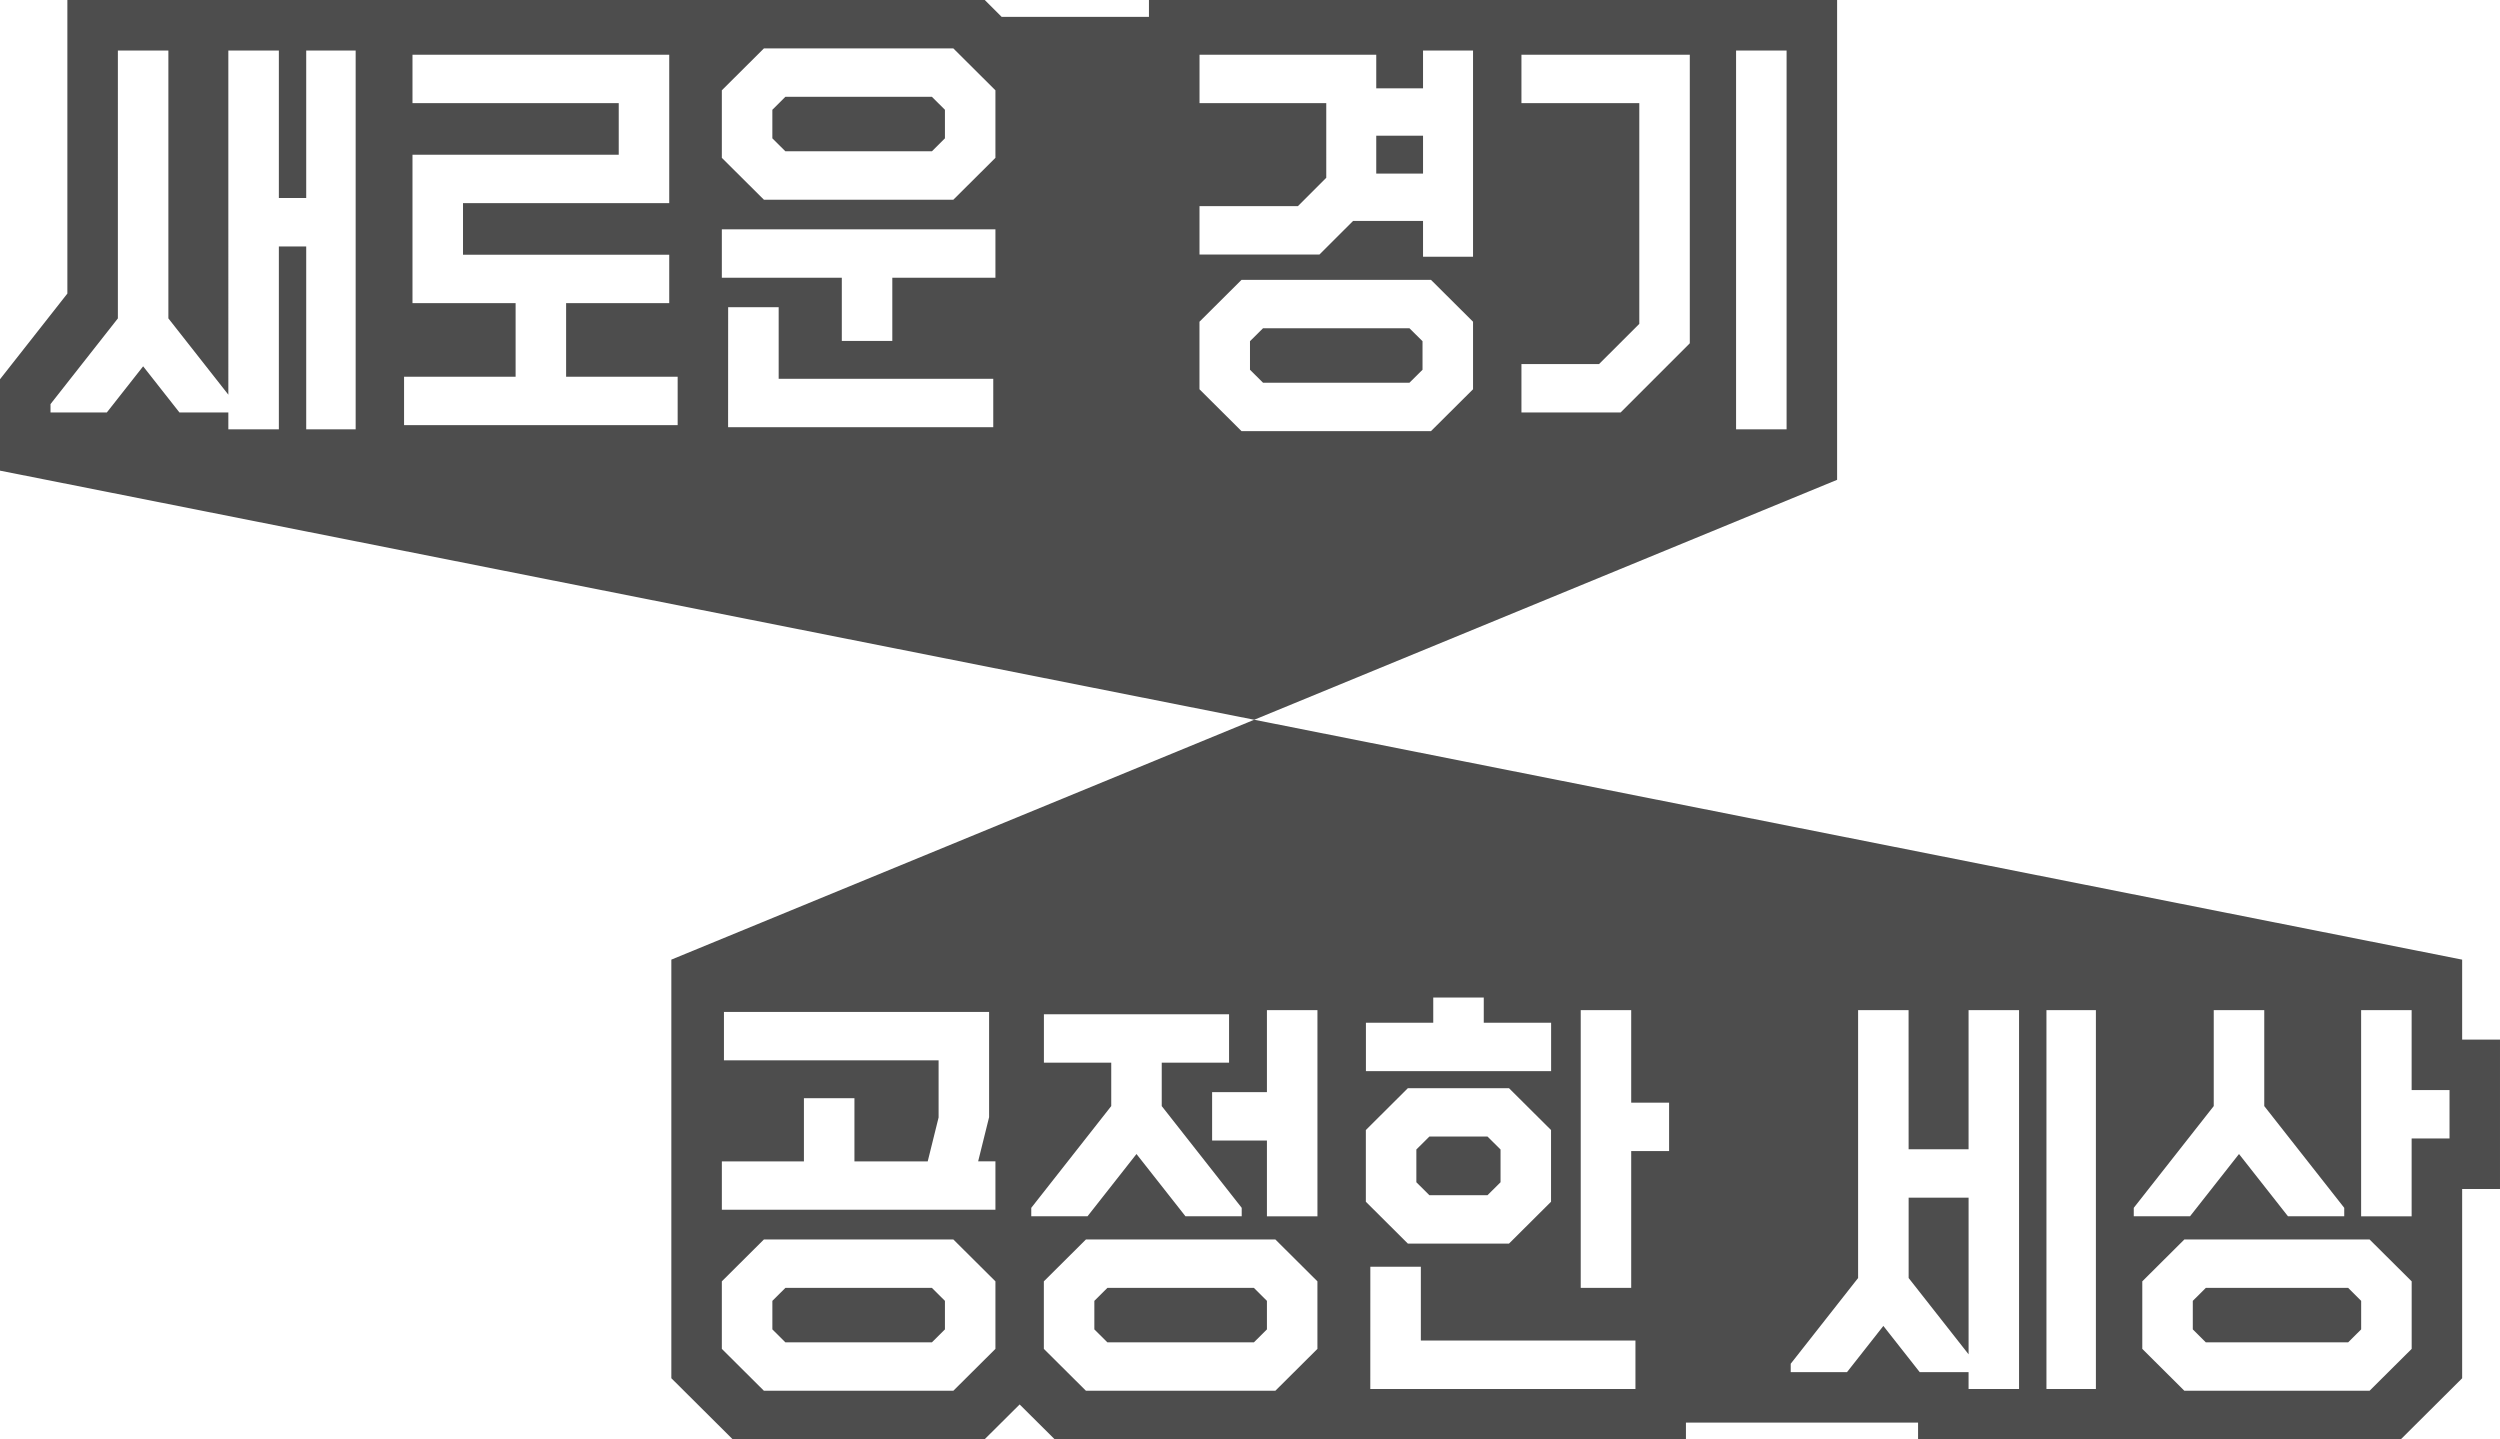 <?xml version="1.0" encoding="utf-8"?>
<!-- Generator: Adobe Illustrator 16.0.0, SVG Export Plug-In . SVG Version: 6.00 Build 0)  -->
<!DOCTYPE svg PUBLIC "-//W3C//DTD SVG 1.1//EN" "http://www.w3.org/Graphics/SVG/1.1/DTD/svg11.dtd">
<svg version="1.1" id="Layer_1" xmlns="http://www.w3.org/2000/svg" xmlns:xlink="http://www.w3.org/1999/xlink" x="0px" y="0px"
	 width="131.446px" height="75.684px" viewBox="0 0 131.446 75.684" enable-background="new 0 0 131.446 75.684"
	 xml:space="preserve">
<g>
	<polygon fill="#4D4D4D" points="66.407,17.26 65.722,17.94 65.722,19.441 66.407,20.122 74.108,20.122 74.794,19.441 74.794,17.94 
		74.108,17.26 	"/>
	<rect x="72.361" y="7.135" fill="#4D4D4D" width="2.46" height="1.992"/>
	<polygon fill="#4D4D4D" points="41.294,5.09 40.609,5.772 40.609,7.273 41.294,7.955 48.998,7.955 49.683,7.273 49.683,5.772 
		48.998,5.09 	"/>
	<path fill="#4D4D4D" d="M60.41,0v0.887h-7.744L51.777,0H3.542v15.435L0,19.941v4.805l2.434,0.482l63.511,12.616l30.647-12.616V0
		H60.41z M18.7,22.574h-2.6v-9.617h-1.438v9.617h-2.656v-0.887H9.435L7.526,19.26l-1.91,2.428h-2.96v-0.441l3.542-4.506V2.656h2.655
		V16.74l3.153,4.012V2.656h2.656v7.756H16.1V2.656h2.6V22.574z M35.63,22.352H21.245v-2.545h5.865v-3.87h-5.422v-7.8h10.844V5.423
		H21.688V2.877h13.499v7.804H24.344v2.711h10.843v2.545h-5.422v3.87h5.865V22.352z M52.224,22.463H38.282l0.003-6.311h2.656v3.766
		h11.283V22.463z M52.338,14.603h-5.422v3.321h-2.655v-3.321h-6.308v-2.545h14.385V14.603z M52.338,8.299L50.126,10.5h-9.961
		l-2.212-2.201V4.748l2.212-2.202h9.961l2.212,2.202V8.299z M63.069,10.839h5.173l1.491-1.492V5.423h-6.664V2.877h9.292v0.002V2.877
		v1.768h2.46V2.656h2.629v10.842h-2.629v-1.881h-3.679l-1.769,1.767h-6.305V10.839z M77.45,20.467l-2.211,2.201h-9.962l-2.211-2.201
		v-3.551l2.211-2.201h9.962l2.211,2.201V20.467z M88.847,18.049l-3.639,3.639h-5.213v-2.545h4.08l2.117-2.115V5.423h-6.197V2.877
		h8.852V18.049z M93.937,22.574H91.28V2.656h2.656V22.574z"/>
	<polygon fill="#4D4D4D" points="115.979,67.715 115.294,68.397 115.294,69.897 115.979,70.579 123.462,70.579 124.146,69.897 
		124.146,68.397 123.462,67.715 	"/>
	<polygon fill="#4D4D4D" points="41.295,67.715 40.61,68.397 40.61,69.897 41.295,70.579 48.998,70.579 49.683,69.897 
		49.683,68.397 48.998,67.715 	"/>
	<polygon fill="#4D4D4D" points="78.21,62.842 78.896,62.161 78.896,60.438 78.21,59.758 75.155,59.758 74.47,60.438 74.47,62.161 
		75.155,62.842 	"/>
	<path fill="#4D4D4D" d="M35.298,72.465l3.234,3.219h13.229l1.85-1.84l1.851,1.84h33.182v-0.885h12.205v0.885h25.375l3.232-3.217
		v-9.953h1.99v-7.855h-1.99v-4.203l-63.51-12.613L35.298,50.456V72.465z M126.802,70.922l-2.213,2.201h-9.74l-2.211-2.201v-3.551
		l2.211-2.201h9.74l2.213,2.201V70.922z M124.144,53.112h2.656v4.201h1.992v2.547H126.8v4.094h-2.656V53.112z M112.19,63.506
		l4.205-5.35v-5.045h2.656v5.045l4.205,5.35v0.443h-2.959l-2.574-3.273l-2.574,3.273h-2.959V63.506z M107.599,53.112h2.6V73.03h-2.6
		V53.112z M94.153,71.704l3.543-4.508V53.112h2.654l0.002,7.314h3.152v-7.314h2.654V73.03h-2.654v-0.887h-2.57l-1.91-2.428
		l-1.91,2.428h-2.961V71.704z M69.268,70.922l-2.211,2.201h-9.961l-2.212-2.201v-3.551l2.212-2.201h9.961l2.211,2.201V70.922z
		 M85.989,73.03H72.048l0.002-6.426h2.656v3.881h11.283V73.03z M83.112,53.112h2.654v4.865h1.992v2.545h-1.992v7.193h-2.654V53.112z
		 M71.818,53.774h3.54v-1.326h2.656v1.326h3.541v2.545h-9.737V53.774z M71.814,59.415l2.21-2.201h5.316l2.211,2.201v3.771
		l-2.211,2.201h-5.316l-2.21-2.201V59.415z M66.613,57.424v-4.313h2.656v10.842h-2.656v-3.984h-2.882v-2.545H66.613z M54.222,63.506
		l4.205-5.35v-2.281h-3.54v-2.545h9.735v2.545h-3.54v2.281l4.205,5.35v0.443h-2.958l-2.575-3.273L57.18,63.95h-2.958V63.506z
		 M52.338,70.922l-2.212,2.201h-9.962l-2.211-2.201v-3.551l2.211-2.201h9.962l2.212,2.201V70.922z M37.954,61.063h4.315v-3.32h2.656
		v3.32h3.853l0.572-2.309V55.75H38.064v-2.545h13.941v5.535l-0.576,2.322h0.909v2.545H37.954V61.063z"/>
	<polygon fill="#4D4D4D" points="103.505,71.208 103.505,62.971 100.353,62.971 100.353,67.196 	"/>
	<polygon fill="#4D4D4D" points="58.225,67.715 57.539,68.397 57.539,69.897 58.225,70.579 65.928,70.579 66.613,69.897 
		66.613,68.397 65.928,67.715 	"/>
</g>
</svg>
